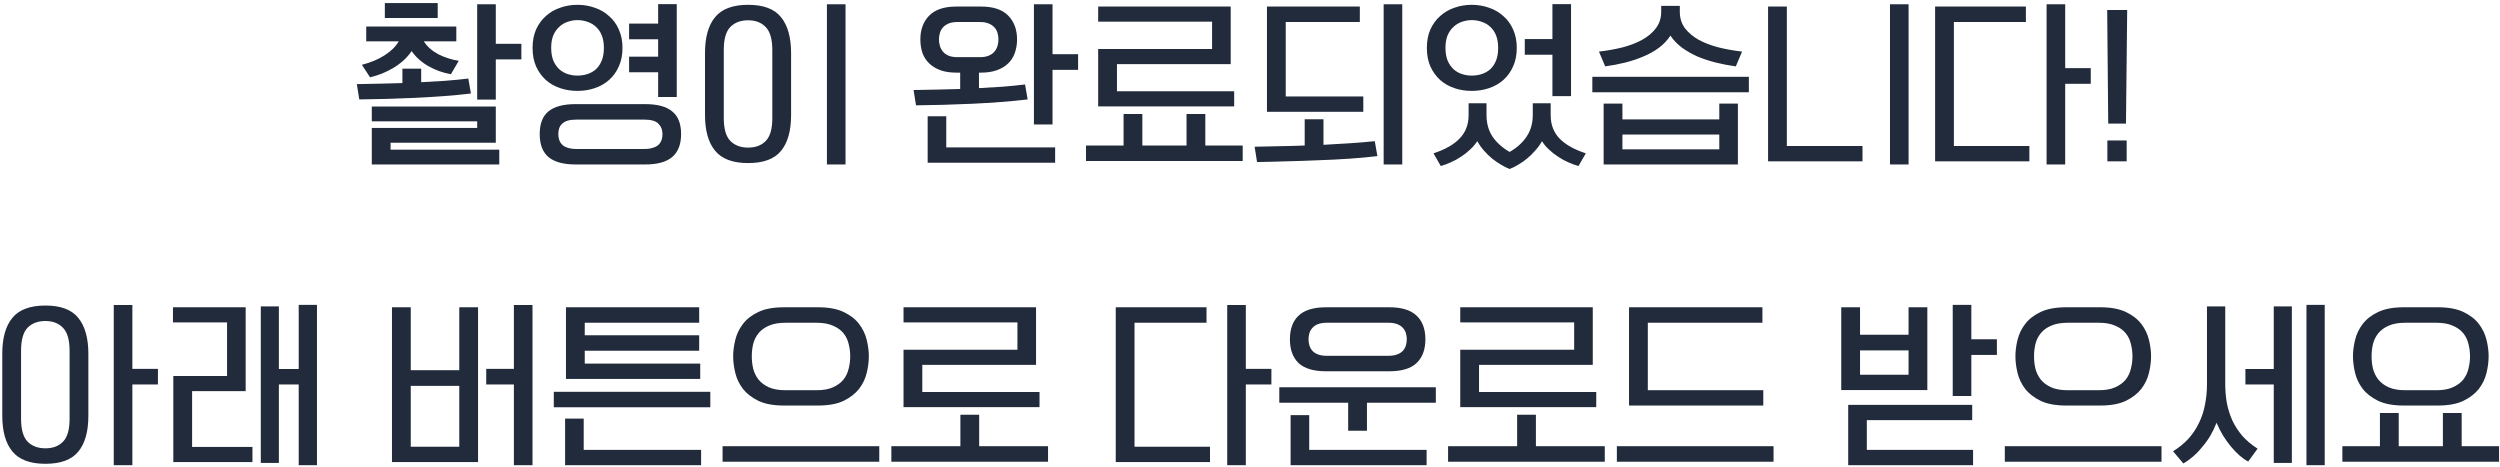 <svg width="690" height="129" viewBox="0 0 690 129" fill="none" xmlns="http://www.w3.org/2000/svg">
<path d="M102.616 45.392V35.312H131.704V33.488H102.616V29.408H136.84V39.392H107.8V41.312H137.8V45.392H102.616ZM125.944 7.328V11.408H116.968C117.896 12.848 119.224 14.032 120.952 14.96C122.712 15.856 124.6 16.464 126.616 16.784L124.456 20.48C122.248 20.096 120.184 19.36 118.264 18.272C116.344 17.184 114.792 15.792 113.608 14.096C112.968 15.056 112.2 15.936 111.304 16.736C110.44 17.504 109.496 18.192 108.472 18.8C107.48 19.376 106.44 19.888 105.352 20.336C104.264 20.752 103.192 21.088 102.136 21.344L99.88 17.888C102.344 17.248 104.44 16.368 106.168 15.248C107.928 14.128 109.224 12.848 110.056 11.408H101.08V7.328H125.944ZM136.84 12.08H143.896V16.4H136.84V27.488H131.704V1.184H136.84V12.08ZM129.976 25.808C127.576 26.096 125.08 26.336 122.488 26.528C119.896 26.72 117.272 26.88 114.616 27.008C111.992 27.104 109.368 27.2 106.744 27.296C104.152 27.36 101.624 27.408 99.16 27.44L98.488 23.216C102.68 23.152 106.872 23.056 111.064 22.928V18.944H116.248V22.688C118.456 22.56 120.648 22.432 122.824 22.304C125 22.144 127.144 21.936 129.256 21.68L129.976 25.808ZM120.808 0.848V4.976H106.216V0.848H120.808ZM158.895 45.392C155.503 45.392 152.991 44.704 151.359 43.328C149.759 41.952 148.959 39.84 148.959 36.992C148.959 34.144 149.759 32.064 151.359 30.752C152.991 29.408 155.503 28.736 158.895 28.736H178.047C181.439 28.736 183.935 29.408 185.535 30.752C187.167 32.064 187.983 34.144 187.983 36.992C187.983 39.84 187.167 41.952 185.535 43.328C183.935 44.704 181.439 45.392 178.047 45.392H158.895ZM146.991 13.232C146.991 11.312 147.311 9.616 147.951 8.144C148.623 6.672 149.519 5.44 150.639 4.448C151.759 3.424 153.071 2.656 154.575 2.144C156.079 1.6 157.679 1.328 159.375 1.328C161.071 1.328 162.671 1.6 164.175 2.144C165.679 2.656 166.991 3.424 168.111 4.448C169.263 5.44 170.159 6.672 170.799 8.144C171.471 9.616 171.807 11.312 171.807 13.232C171.807 15.152 171.471 16.848 170.799 18.32C170.159 19.792 169.263 21.04 168.111 22.064C166.991 23.056 165.679 23.808 164.175 24.32C162.671 24.832 161.071 25.088 159.375 25.088C157.679 25.088 156.079 24.832 154.575 24.32C153.071 23.808 151.759 23.056 150.639 22.064C149.519 21.04 148.623 19.792 147.951 18.32C147.311 16.848 146.991 15.152 146.991 13.232ZM154.095 36.992C154.095 37.568 154.175 38.096 154.335 38.576C154.495 39.088 154.767 39.536 155.151 39.92C155.535 40.304 156.047 40.592 156.687 40.784C157.359 41.008 158.191 41.12 159.183 41.12H177.759C178.751 41.12 179.567 41.008 180.207 40.784C180.879 40.592 181.407 40.304 181.791 39.92C182.175 39.536 182.447 39.088 182.607 38.576C182.767 38.096 182.847 37.568 182.847 36.992C182.847 35.84 182.479 34.896 181.743 34.16C181.039 33.392 179.711 33.008 177.759 33.008H159.183C158.191 33.008 157.359 33.104 156.687 33.296C156.047 33.488 155.535 33.776 155.151 34.16C154.767 34.512 154.495 34.928 154.335 35.408C154.175 35.888 154.095 36.416 154.095 36.992ZM181.647 6.512V1.136H186.783V26.768H181.647V19.952H173.631V15.632H181.647V10.832H173.631V6.512H181.647ZM166.671 13.232C166.671 11.888 166.479 10.736 166.095 9.776C165.711 8.816 165.183 8.032 164.511 7.424C163.839 6.784 163.055 6.32 162.159 6.032C161.295 5.712 160.367 5.552 159.375 5.552C158.447 5.552 157.535 5.712 156.639 6.032C155.775 6.32 155.007 6.784 154.335 7.424C153.663 8.032 153.119 8.816 152.703 9.776C152.319 10.736 152.127 11.872 152.127 13.184C152.127 14.528 152.319 15.696 152.703 16.688C153.119 17.648 153.663 18.448 154.335 19.088C155.007 19.696 155.775 20.144 156.639 20.432C157.535 20.72 158.447 20.864 159.375 20.864C160.367 20.864 161.295 20.72 162.159 20.432C163.055 20.144 163.839 19.696 164.511 19.088C165.183 18.448 165.711 17.648 166.095 16.688C166.479 15.728 166.671 14.576 166.671 13.232ZM233.365 45.392H228.229V1.184H233.365V45.392ZM218.341 31.76C218.341 36.112 217.413 39.408 215.557 41.648C213.733 43.888 210.709 45.008 206.485 45.008C202.261 45.008 199.221 43.872 197.365 41.6C195.509 39.36 194.581 36.064 194.581 31.712V14.624C194.581 10.272 195.509 6.976 197.365 4.736C199.221 2.464 202.261 1.328 206.485 1.328C210.709 1.328 213.733 2.464 215.557 4.736C217.413 7.008 218.341 10.32 218.341 14.672V31.76ZM213.157 13.808C213.157 10.864 212.565 8.768 211.381 7.52C210.197 6.24 208.565 5.6 206.485 5.6C204.405 5.6 202.757 6.224 201.541 7.472C200.357 8.72 199.765 10.816 199.765 13.76V32.576C199.765 35.52 200.357 37.616 201.541 38.864C202.757 40.112 204.405 40.736 206.485 40.736C208.565 40.736 210.197 40.112 211.381 38.864C212.565 37.648 213.157 35.568 213.157 32.624V13.808ZM270.195 20.048V24.32C272.371 24.192 274.515 24.064 276.627 23.936C278.739 23.776 280.835 23.568 282.915 23.312L283.635 27.44C281.235 27.728 278.739 27.968 276.147 28.16C273.555 28.352 270.931 28.512 268.275 28.64C265.651 28.736 263.027 28.832 260.403 28.928C257.811 28.992 255.283 29.04 252.819 29.072L252.147 24.848C256.435 24.784 260.723 24.688 265.011 24.56V20.048H263.955C262.259 20.048 260.787 19.824 259.539 19.376C258.323 18.928 257.299 18.304 256.467 17.504C255.635 16.704 255.011 15.744 254.595 14.624C254.211 13.472 254.019 12.224 254.019 10.88C254.019 8.16 254.835 5.968 256.467 4.304C258.099 2.64 260.595 1.808 263.955 1.808H270.771C274.131 1.808 276.627 2.64 278.259 4.304C279.891 5.968 280.707 8.16 280.707 10.88C280.707 12.224 280.499 13.472 280.083 14.624C279.699 15.744 279.091 16.704 278.259 17.504C277.427 18.304 276.387 18.928 275.139 19.376C273.891 19.824 272.435 20.048 270.771 20.048H270.195ZM290.499 14.96H297.555V19.28H290.499V34.352H285.363V1.184H290.499V14.96ZM261.171 32.096V40.688H291.219V44.912H256.035V32.096H261.171ZM259.155 10.88C259.155 11.456 259.235 12.032 259.395 12.608C259.555 13.184 259.827 13.712 260.211 14.192C260.595 14.672 261.107 15.056 261.747 15.344C262.419 15.632 263.251 15.776 264.243 15.776H270.483C271.475 15.776 272.291 15.632 272.931 15.344C273.603 15.056 274.131 14.672 274.515 14.192C274.899 13.712 275.171 13.184 275.331 12.608C275.491 12.032 275.571 11.456 275.571 10.88C275.571 10.304 275.491 9.728 275.331 9.152C275.171 8.576 274.899 8.064 274.515 7.616C274.131 7.168 273.603 6.8 272.931 6.512C272.291 6.224 271.475 6.08 270.483 6.08H264.243C263.251 6.08 262.419 6.224 261.747 6.512C261.107 6.8 260.595 7.168 260.211 7.616C259.827 8.064 259.555 8.576 259.395 9.152C259.235 9.728 259.155 10.304 259.155 10.88ZM303.097 29.36V13.52H334.537V5.984H303.097V1.808H339.673V17.696H308.281V25.184H340.633V29.36H303.097ZM299.737 44.432V40.16H310.105V31.472H315.289V40.16H327.481V31.472H332.665V40.16H342.985V44.432H299.737ZM376.272 30.848H349.68V1.808H375.312V6.08H354.864V26.624H376.272V30.848ZM387.024 45.392H381.888V1.184H387.024V45.392ZM380.16 43.088C377.76 43.376 375.136 43.616 372.288 43.808C369.44 44 366.544 44.144 363.6 44.24C360.688 44.368 357.792 44.464 354.912 44.528C352.064 44.624 349.408 44.688 346.944 44.72L346.272 40.496C348.416 40.464 350.656 40.416 352.992 40.352C355.328 40.32 357.696 40.256 360.096 40.16V32.912H365.28V39.968C367.776 39.84 370.224 39.696 372.624 39.536C375.024 39.376 377.296 39.184 379.44 38.96L380.16 43.088ZM393.814 13.232C393.814 11.312 394.134 9.616 394.774 8.144C395.446 6.672 396.342 5.44 397.462 4.448C398.582 3.424 399.894 2.656 401.398 2.144C402.902 1.6 404.502 1.328 406.198 1.328C407.894 1.328 409.494 1.6 410.998 2.144C412.502 2.656 413.814 3.424 414.934 4.448C416.086 5.44 416.982 6.672 417.622 8.144C418.294 9.616 418.63 11.312 418.63 13.232C418.63 15.152 418.294 16.848 417.622 18.32C416.982 19.792 416.086 21.04 414.934 22.064C413.814 23.056 412.502 23.808 410.998 24.32C409.494 24.832 407.894 25.088 406.198 25.088C404.502 25.088 402.902 24.832 401.398 24.32C399.894 23.808 398.582 23.056 397.462 22.064C396.342 21.04 395.446 19.792 394.774 18.32C394.134 16.848 393.814 15.152 393.814 13.232ZM395.638 42.32C398.87 41.264 401.286 39.888 402.886 38.192C404.518 36.496 405.334 34.368 405.334 31.808V28.496H410.278V31.76C410.278 34.032 410.822 36 411.91 37.664C413.03 39.328 414.614 40.752 416.662 41.936C418.71 40.752 420.278 39.328 421.366 37.664C422.486 36 423.046 34.032 423.046 31.76V28.496H427.99V31.808C427.99 34.368 428.79 36.496 430.39 38.192C432.022 39.888 434.454 41.264 437.686 42.32L435.67 45.824C434.742 45.568 433.782 45.216 432.79 44.768C431.83 44.352 430.902 43.84 430.006 43.232C429.11 42.656 428.278 42 427.51 41.264C426.742 40.56 426.102 39.792 425.59 38.96C425.078 39.888 424.454 40.752 423.718 41.552C423.014 42.384 422.262 43.12 421.462 43.76C420.694 44.4 419.894 44.96 419.062 45.44C418.23 45.952 417.43 46.352 416.662 46.64C415.894 46.352 415.094 45.952 414.262 45.44C413.43 44.96 412.614 44.4 411.814 43.76C411.046 43.12 410.294 42.384 409.558 41.552C408.854 40.752 408.246 39.888 407.734 38.96C407.19 39.792 406.534 40.56 405.766 41.264C404.998 42 404.166 42.656 403.27 43.232C402.374 43.84 401.446 44.352 400.486 44.768C399.526 45.216 398.582 45.568 397.654 45.824L395.638 42.32ZM413.494 13.232C413.494 11.888 413.302 10.736 412.918 9.776C412.534 8.816 412.006 8.032 411.334 7.424C410.662 6.784 409.878 6.32 408.982 6.032C408.118 5.712 407.19 5.552 406.198 5.552C405.27 5.552 404.358 5.712 403.462 6.032C402.598 6.32 401.83 6.784 401.158 7.424C400.486 8.032 399.942 8.816 399.526 9.776C399.142 10.736 398.95 11.872 398.95 13.184C398.95 14.528 399.142 15.696 399.526 16.688C399.942 17.648 400.486 18.448 401.158 19.088C401.83 19.696 402.598 20.144 403.462 20.432C404.358 20.72 405.27 20.864 406.198 20.864C407.19 20.864 408.118 20.72 408.982 20.432C409.878 20.144 410.662 19.696 411.334 19.088C412.006 18.448 412.534 17.648 412.918 16.688C413.302 15.728 413.494 14.576 413.494 13.232ZM428.47 10.784V1.136H433.606V26.528H428.47V15.104H420.838V10.784H428.47ZM442.604 45.392V28.592H447.788V32.96H474.524V28.592H479.66V45.392H442.604ZM479.084 18.32C477.196 18.064 475.356 17.712 473.564 17.264C471.772 16.816 470.076 16.256 468.476 15.584C466.908 14.88 465.484 14.064 464.204 13.136C462.924 12.176 461.868 11.072 461.036 9.824C460.204 11.104 459.148 12.224 457.868 13.184C456.62 14.112 455.196 14.912 453.596 15.584C452.028 16.256 450.348 16.816 448.556 17.264C446.764 17.712 444.924 18.064 443.036 18.32L441.308 14.24C443.548 13.984 445.708 13.6 447.788 13.088C449.868 12.544 451.692 11.84 453.26 10.976C454.86 10.08 456.124 9.008 457.052 7.76C458.012 6.48 458.492 4.976 458.492 3.248V1.616H463.628V3.248C463.628 4.976 464.092 6.48 465.02 7.76C465.98 9.008 467.244 10.08 468.812 10.976C470.412 11.84 472.252 12.544 474.332 13.088C476.412 13.6 478.572 13.984 480.812 14.24L479.084 18.32ZM439.484 25.472V21.2H482.684V25.472H439.484ZM474.524 37.136H447.788V41.216H474.524V37.136ZM526.771 45.392H521.635V1.184H526.771V45.392ZM514.051 44.528H487.987V1.808H493.171V40.304H514.051V44.528ZM560.106 44.528H534.09V1.808H559.146V6.08H539.274V40.304H560.106V44.528ZM569.994 18.8H577.05V23.12H569.994V45.392H564.858V1.184H569.994V18.8ZM581.872 34.112L581.584 2.768H587.104L586.768 34.112H581.872ZM581.632 44.528V38.768H586.96V44.528H581.632ZM24.389 114.76C24.389 119.112 23.461 122.408 21.605 124.648C19.781 126.888 16.757 128.008 12.533 128.008C8.309 128.008 5.269 126.872 3.413 124.6C1.557 122.36 0.629 119.064 0.629 114.712V97.624C0.629 93.272 1.557 89.976 3.413 87.736C5.269 85.464 8.309 84.328 12.533 84.328C16.757 84.328 19.781 85.464 21.605 87.736C23.461 90.008 24.389 93.32 24.389 97.672V114.76ZM19.205 96.808C19.205 93.864 18.613 91.768 17.429 90.52C16.245 89.24 14.613 88.6 12.533 88.6C10.453 88.6 8.805 89.224 7.589 90.472C6.405 91.72 5.813 93.816 5.813 96.76V115.576C5.813 118.52 6.405 120.616 7.589 121.864C8.805 123.112 10.453 123.736 12.533 123.736C14.613 123.736 16.245 123.112 17.429 121.864C18.613 120.648 19.205 118.568 19.205 115.624V96.808ZM36.533 101.8H43.589V106.12H36.533V128.392H31.397V84.184H36.533V101.8ZM76.971 101.848H82.443V84.136H87.483V128.392H82.443V106.12H76.971V127.768H71.979V84.568H76.971V101.848ZM47.835 127.528V103.768H62.667V88.984H47.739V84.808H67.803V107.944H53.019V123.352H69.675V127.528H47.835ZM131.944 84.808V127.528H108.184V84.808H113.368V102.184H126.76V84.808H131.944ZM141.832 101.8V84.184H146.968V128.392H141.832V106.12H134.2V101.8H141.832ZM126.76 123.304V106.504H113.368V123.304H126.76ZM193.263 104.584H156.207V84.808H192.975V89.08H161.391V92.536H192.975V96.808H161.391V100.36H193.263V104.584ZM161.103 115.528V124.168H193.503V128.392H155.967V115.528H161.103ZM152.847 112.408V108.136H196.047V112.408H152.847ZM199.429 127.432V123.16H242.677V127.432H199.429ZM216.373 111.928C213.493 111.928 211.141 111.496 209.317 110.632C207.493 109.736 206.069 108.632 205.045 107.32C204.021 105.976 203.317 104.504 202.933 102.904C202.549 101.304 202.357 99.784 202.357 98.344C202.357 96.904 202.549 95.4 202.933 93.832C203.317 92.232 204.021 90.76 205.045 89.416C206.069 88.072 207.493 86.968 209.317 86.104C211.141 85.24 213.493 84.808 216.373 84.808H225.781C228.661 84.808 231.013 85.24 232.837 86.104C234.661 86.968 236.085 88.072 237.109 89.416C238.133 90.76 238.837 92.232 239.221 93.832C239.605 95.4 239.797 96.904 239.797 98.344C239.797 99.784 239.605 101.304 239.221 102.904C238.837 104.504 238.133 105.976 237.109 107.32C236.085 108.632 234.661 109.736 232.837 110.632C231.013 111.496 228.661 111.928 225.781 111.928H216.373ZM207.493 98.344C207.493 99.496 207.621 100.632 207.877 101.752C208.165 102.872 208.661 103.88 209.365 104.776C210.069 105.64 211.013 106.344 212.197 106.888C213.413 107.432 214.949 107.704 216.805 107.704H225.349C227.205 107.704 228.725 107.432 229.909 106.888C231.125 106.344 232.085 105.64 232.789 104.776C233.493 103.88 233.973 102.872 234.229 101.752C234.517 100.632 234.661 99.496 234.661 98.344C234.661 97.192 234.517 96.056 234.229 94.936C233.973 93.816 233.493 92.824 232.789 91.96C232.085 91.096 231.125 90.408 229.909 89.896C228.725 89.352 227.205 89.08 225.349 89.08H216.805C214.949 89.08 213.413 89.352 212.197 89.896C211.013 90.408 210.069 91.096 209.365 91.96C208.661 92.824 208.165 93.816 207.877 94.936C207.621 96.056 207.493 97.192 207.493 98.344ZM249.372 112.36V96.52H280.812V88.984H249.372V84.808H285.948V100.696H254.556V108.184H286.908V112.36H249.372ZM246.012 127.432V123.16H265.068V114.472H270.252V123.16H289.26V127.432H246.012ZM333.961 127.528H307.945V84.808H333.001V89.08H313.129V123.304H333.961V127.528ZM343.849 101.8H350.905V106.12H343.849V128.392H338.713V84.184H343.849V101.8ZM365.951 102.472C362.559 102.472 360.047 101.72 358.415 100.216C356.815 98.68 356.015 96.488 356.015 93.64C356.015 90.792 356.815 88.616 358.415 87.112C360.047 85.576 362.559 84.808 365.951 84.808H383.471C386.863 84.808 389.359 85.576 390.959 87.112C392.591 88.616 393.407 90.792 393.407 93.64C393.407 96.488 392.591 98.68 390.959 100.216C389.359 101.72 386.863 102.472 383.471 102.472H365.951ZM361.151 93.64C361.151 94.216 361.231 94.776 361.391 95.32C361.551 95.864 361.823 96.36 362.207 96.808C362.591 97.224 363.103 97.56 363.743 97.816C364.415 98.072 365.247 98.2 366.239 98.2H383.183C384.175 98.2 384.991 98.072 385.631 97.816C386.303 97.56 386.831 97.224 387.215 96.808C387.599 96.36 387.871 95.864 388.031 95.32C388.191 94.776 388.271 94.216 388.271 93.64C388.271 93.064 388.191 92.504 388.031 91.96C387.871 91.416 387.599 90.936 387.215 90.52C386.831 90.072 386.303 89.72 385.631 89.464C384.991 89.208 384.175 89.08 383.183 89.08H366.239C365.247 89.08 364.415 89.208 363.743 89.464C363.103 89.72 362.591 90.072 362.207 90.52C361.823 90.936 361.551 91.416 361.391 91.96C361.231 92.504 361.151 93.064 361.151 93.64ZM372.095 118.888V111.16H353.087V106.888H396.287V111.16H377.279V118.888H372.095ZM361.343 114.568V124.168H393.743V128.392H356.207V114.568H361.343ZM403.03 112.36V96.52H434.47V88.984H403.03V84.808H439.606V100.696H408.214V108.184H440.566V112.36H403.03ZM399.67 127.432V123.16H418.726V114.472H423.91V123.16H442.918V127.432H399.67ZM446.252 127.432V123.16H489.5V127.432H446.252ZM486.668 111.928H449.612V84.808H486.428V89.08H454.796V107.704H486.668V111.928ZM531.945 84.808V107.656H508.185V84.808H513.369V92.392H526.761V84.808H531.945ZM544.329 111.736V115.96H515.241V124.168H544.569V128.392H510.105V111.736H544.329ZM544.089 93.64H551.145V97.96H544.089V109.288H538.953V84.136H544.089V93.64ZM526.761 103.432V96.712H513.369V103.432H526.761ZM553.328 127.432V123.16H596.576V127.432H553.328ZM570.272 111.928C567.392 111.928 565.04 111.496 563.216 110.632C561.392 109.736 559.968 108.632 558.944 107.32C557.92 105.976 557.216 104.504 556.832 102.904C556.448 101.304 556.256 99.784 556.256 98.344C556.256 96.904 556.448 95.4 556.832 93.832C557.216 92.232 557.92 90.76 558.944 89.416C559.968 88.072 561.392 86.968 563.216 86.104C565.04 85.24 567.392 84.808 570.272 84.808H579.68C582.56 84.808 584.912 85.24 586.736 86.104C588.56 86.968 589.984 88.072 591.008 89.416C592.032 90.76 592.736 92.232 593.12 93.832C593.504 95.4 593.696 96.904 593.696 98.344C593.696 99.784 593.504 101.304 593.12 102.904C592.736 104.504 592.032 105.976 591.008 107.32C589.984 108.632 588.56 109.736 586.736 110.632C584.912 111.496 582.56 111.928 579.68 111.928H570.272ZM561.392 98.344C561.392 99.496 561.52 100.632 561.776 101.752C562.064 102.872 562.56 103.88 563.264 104.776C563.968 105.64 564.912 106.344 566.096 106.888C567.312 107.432 568.848 107.704 570.704 107.704H579.248C581.104 107.704 582.624 107.432 583.808 106.888C585.024 106.344 585.984 105.64 586.688 104.776C587.392 103.88 587.872 102.872 588.128 101.752C588.416 100.632 588.56 99.496 588.56 98.344C588.56 97.192 588.416 96.056 588.128 94.936C587.872 93.816 587.392 92.824 586.688 91.96C585.984 91.096 585.024 90.408 583.808 89.896C582.624 89.352 581.104 89.08 579.248 89.08H570.704C568.848 89.08 567.312 89.352 566.096 89.896C564.912 90.408 563.968 91.096 563.264 91.96C562.56 92.824 562.064 93.816 561.776 94.936C561.52 96.056 561.392 97.192 561.392 98.344ZM620.502 127.384C619.766 127 618.982 126.456 618.15 125.752C617.35 125.048 616.55 124.216 615.75 123.256C614.982 122.328 614.246 121.304 613.542 120.184C612.87 119.064 612.278 117.896 611.766 116.68C611.286 117.928 610.71 119.128 610.038 120.28C609.366 121.4 608.614 122.44 607.782 123.4C606.982 124.392 606.134 125.272 605.238 126.04C604.342 126.808 603.462 127.432 602.598 127.912L599.766 124.552C601.462 123.496 602.902 122.312 604.086 121C605.27 119.656 606.23 118.2 606.966 116.632C607.734 115.032 608.278 113.352 608.598 111.592C608.95 109.8 609.126 107.944 609.126 106.024V84.568H614.166V105.928C614.166 107.72 614.31 109.464 614.598 111.16C614.918 112.824 615.414 114.424 616.086 115.96C616.79 117.464 617.702 118.888 618.822 120.232C619.974 121.544 621.398 122.744 623.094 123.832L620.502 127.384ZM619.734 101.848H627.558V84.568H632.55V127.768H627.558V106.12H619.734V101.848ZM636.582 128.392V84.136H641.622V128.392H636.582ZM663.437 111.928C660.557 111.928 658.205 111.496 656.381 110.632C654.557 109.736 653.133 108.632 652.109 107.32C651.085 105.976 650.381 104.504 649.997 102.904C649.613 101.304 649.421 99.784 649.421 98.344C649.421 96.904 649.613 95.4 649.997 93.832C650.381 92.232 651.085 90.76 652.109 89.416C653.133 88.072 654.557 86.968 656.381 86.104C658.205 85.24 660.557 84.808 663.437 84.808H672.845C675.725 84.808 678.077 85.24 679.901 86.104C681.725 86.968 683.149 88.072 684.173 89.416C685.197 90.76 685.901 92.232 686.285 93.832C686.669 95.4 686.861 96.904 686.861 98.344C686.861 99.784 686.669 101.304 686.285 102.904C685.901 104.504 685.197 105.976 684.173 107.32C683.149 108.632 681.725 109.736 679.901 110.632C678.077 111.496 675.725 111.928 672.845 111.928H663.437ZM654.557 98.344C654.557 99.496 654.685 100.632 654.941 101.752C655.229 102.872 655.725 103.88 656.429 104.776C657.133 105.64 658.077 106.344 659.261 106.888C660.477 107.432 662.013 107.704 663.869 107.704H672.413C674.269 107.704 675.789 107.432 676.973 106.888C678.189 106.344 679.149 105.64 679.853 104.776C680.557 103.88 681.037 102.872 681.293 101.752C681.581 100.632 681.725 99.496 681.725 98.344C681.725 97.192 681.581 96.056 681.293 94.936C681.037 93.816 680.557 92.824 679.853 91.96C679.149 91.096 678.189 90.408 676.973 89.896C675.789 89.352 674.269 89.08 672.413 89.08H663.869C662.013 89.08 660.477 89.352 659.261 89.896C658.077 90.408 657.133 91.096 656.429 91.96C655.725 92.824 655.229 93.816 654.941 94.936C654.685 96.056 654.557 97.192 654.557 98.344ZM646.493 127.432V123.16H656.861V113.992H662.045V123.16H674.237V113.992H679.421V123.16H689.741V127.432H646.493Z" fill="#212B3B"/>
</svg>
